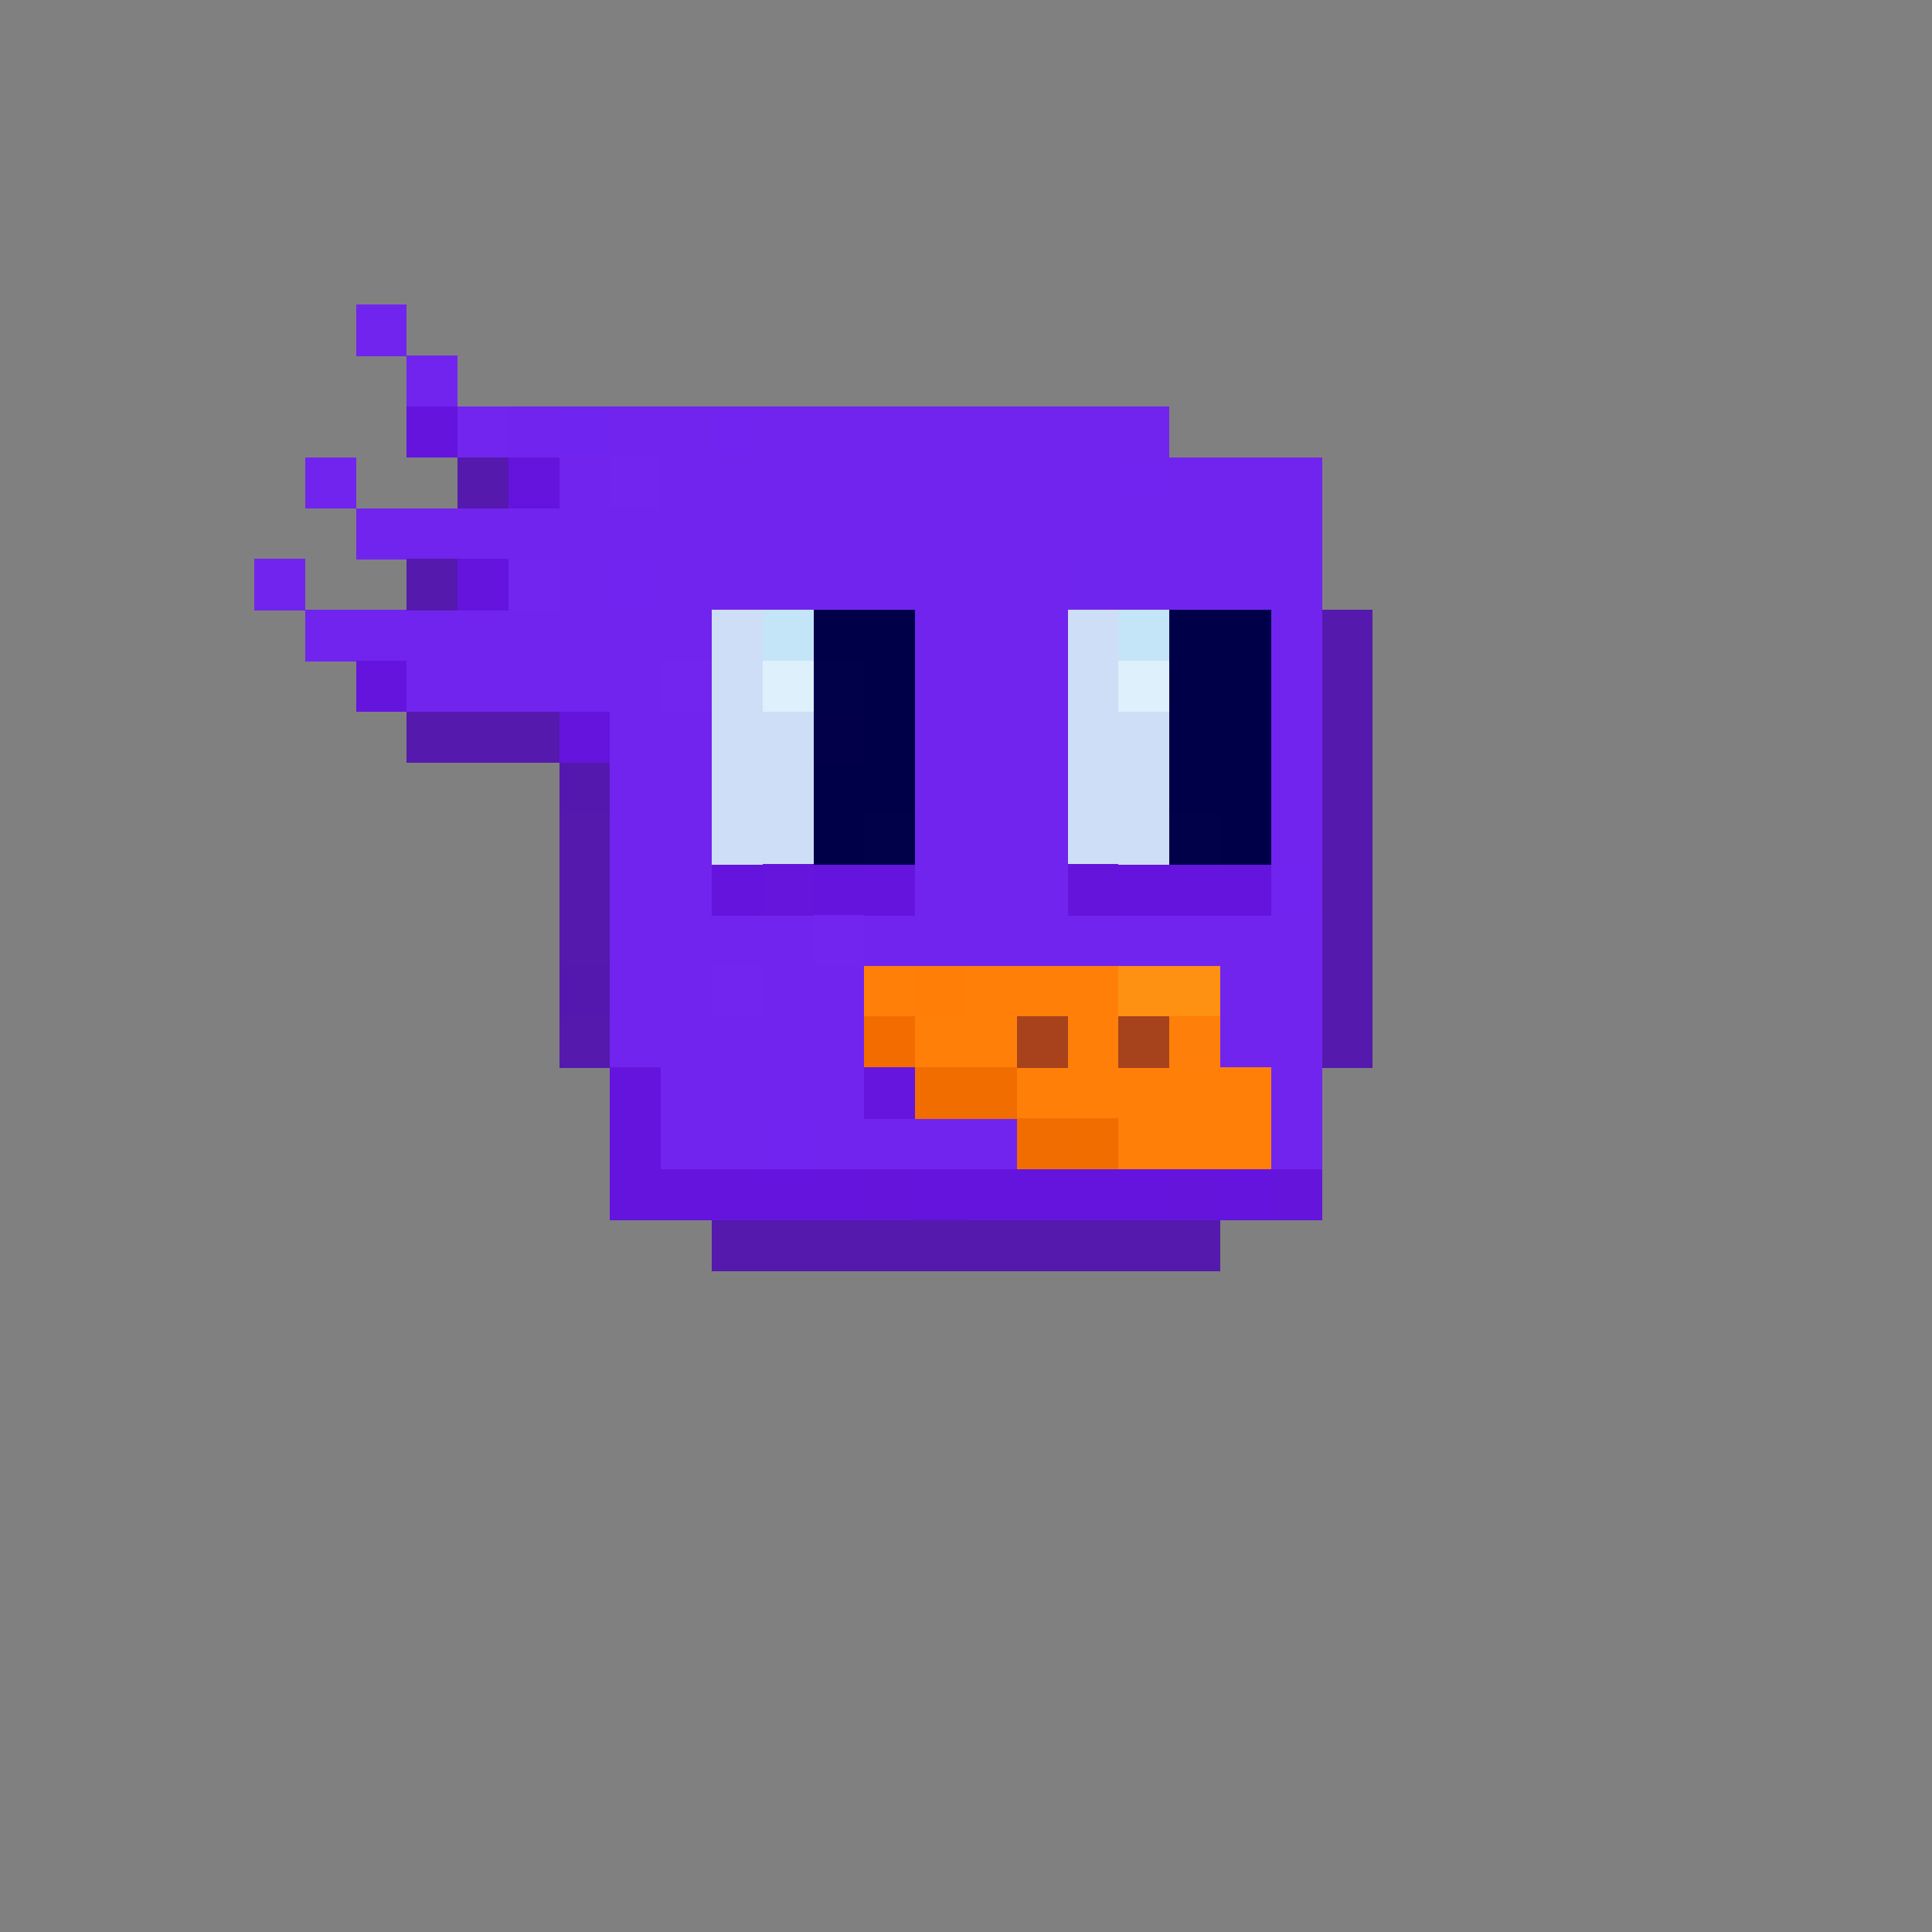 <svg xmlns="http://www.w3.org/2000/svg" shape-rendering="crispEdges" viewBox="0 -0.5 38 38"><rect x="0" y="-0.5" width="38" height="38" fill="#808080" stroke="none"/><path stroke-width="1.01" stroke="#7124ee" d="M7 6h1m0 1h1m1 1h1m1 0h2m1 0h6m1 0h1M6 9h1m6 0h9m1 0h2M7 10h13m1 0h5M5 11h1m5 0h1m1 0h8m1 0h4M6 12h8m4 0h2m5 0h1M8 13h5m5 0h3m4 0h1m-14 1h2m4 0h3m4 0h1m-14 1h2m4 0h3m4 0h1m-14 1h2m4 0h3m4 0h1m-14 1h2m5 0h2m-9 1h4m1 0h9m-14 1h2m1 0h2m8 0h1m-14 1h5m7 0h2m-13 1h4m8 0h1m-13 1h2m1 0h4m5 0h1"/><path stroke-width="1.01" stroke="#6514dd" d="M8 8h1m1 1h1m-2 2h1m-3 2h1m3 1h1m2 3h1m1 0h2m4 0h3m-13 4h1m-1 1h1m-1 1h5m2 0h4m1 0h1"/><path stroke-width="1.01" stroke="#7125ee" d="M9 8h1m2 1h1m-3 2h1m2 2h1m2 5h1m-3 1h1"/><path stroke-width="1.01" stroke="#7024ef" d="M11 8h1"/><path stroke-width="1.01" stroke="#7124ef" d="M14 8h1m7 1h1m-11 2h1m12 6h1m-11 5h1"/><path stroke-width="1.01" stroke="#7024ee" d="M21 8h1M11 9h1m13 0h1m-6 1h1m-1 2h1m-3 5h1m5 2h1"/><path stroke-width="1.01" stroke="#5519ae" d="M9 9h1m-2 2h1m17 1h1m-1 1h1M8 14h3m15 0h1m-1 1h1m-16 1h1m14 0h1m-16 1h1m14 0h1m-16 1h1m14 0h1m-1 1h1m-16 1h1m14 0h1m-13 4h10"/><path stroke-width="1.01" stroke="#7025ee" d="M21 11h1"/><path stroke-width="1.01" stroke="#cedef6" d="M14 12h1m6 0h1m-8 1h1m6 0h1m-8 1h2m5 0h2m-8 1h1m5 0h2m-8 1h1m5 0h2"/><path stroke-width="1.01" stroke="#c4e5f8" d="M15 12h1m6 0h1"/><path stroke-width="1.01" stroke="#000049" d="M16 12h2m5 0h2m-8 1h1m5 0h2m-8 1h1m5 0h2m-9 1h2m5 0h2m-9 1h1m7 0h1"/><path stroke-width="1.01" stroke="#def0fb" d="M15 13h1m6 0h1"/><path stroke-width="1.01" stroke="#000149" d="M16 13h1m0 3h1m5 0h1"/><path stroke-width="1.01" stroke="#010049" d="M16 14h1"/><path stroke-width="1.01" stroke="#5518ae" d="M11 15h1m-1 4h1"/><path stroke-width="1.01" stroke="#cedef7" d="M14 15h1m-1 1h1"/><path stroke-width="1.01" stroke="#6515dc" d="M15 17h1"/><path stroke-width="1.01" stroke="#6514dc" d="M21 17h1m-5 6h1m5 0h1m1 0h1"/><path stroke-width="1.01" stroke="#ff7f08" d="M17 19h1m1 0h3m-4 1h2m1 0h1m-2 1h5m-3 1h3"/><path stroke-width="1.01" stroke="#ff7e08" d="M18 19h1"/><path stroke-width="1.01" stroke="#ff9112" d="M22 19h2"/><path stroke-width="1.01" stroke="#f26c00" d="M17 20h1"/><path stroke-width="1.01" stroke="#a7421c" d="M20 20h1"/><path stroke-width="1.01" stroke="#a7431c" d="M22 20h1"/><path stroke-width="1.01" stroke="#fe7f09" d="M23 20h1"/><path stroke-width="1.01" stroke="#6515dd" d="M17 21h1"/><path stroke-width="1.01" stroke="#f26d00" d="M18 21h2m1 1h1"/><path stroke-width="1.01" stroke="#f26d01" d="M20 22h1"/><path stroke-width="1.01" stroke="#6414dc" d="M18 23h1"/></svg>